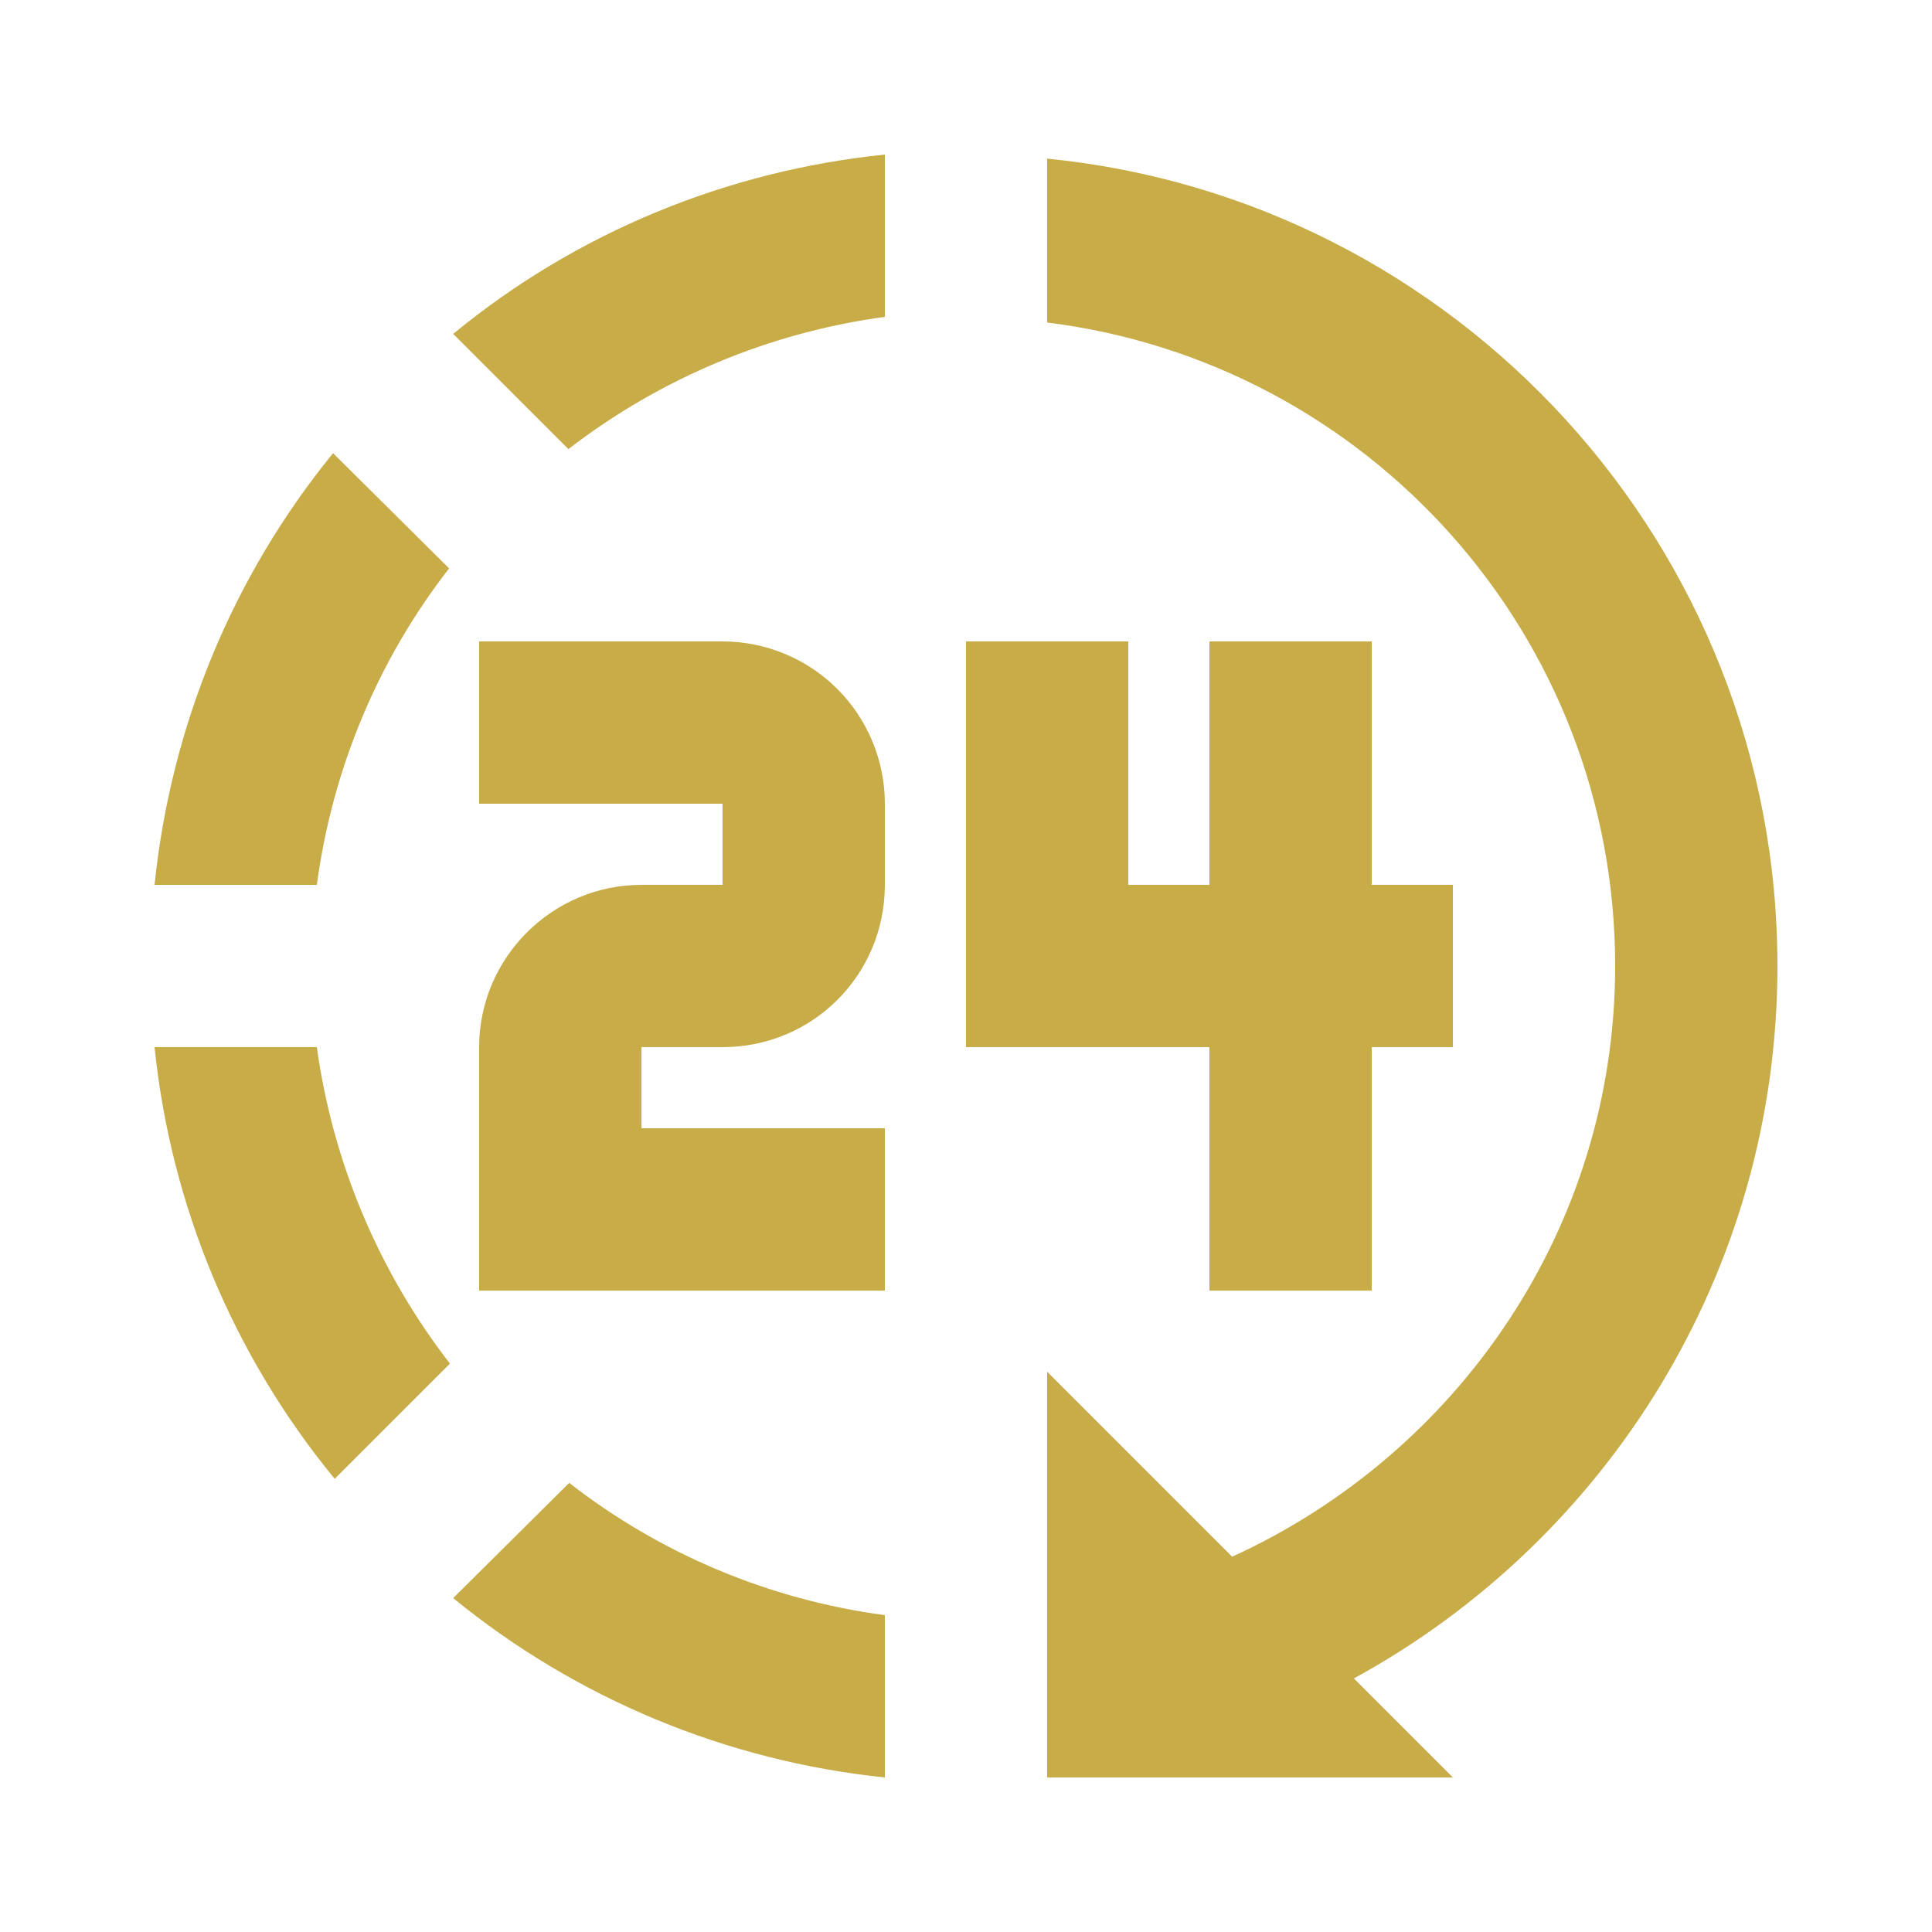 <svg width="50" height="50" viewBox="0 0 50 50" fill="none" xmlns="http://www.w3.org/2000/svg">
<path d="M27.1 4.105V8.347C35.395 9.376 41.8 16.432 41.8 25C41.8 31.741 37.768 37.6 31.888 40.288L27.1 35.5V46H37.6L35.038 43.438C41.611 39.847 46 32.896 46 25C46 14.122 37.705 5.155 27.1 4.105ZM22.9 4C18.805 4.42 14.92 6.016 11.728 8.641L14.71 11.623C17.094 9.785 19.918 8.605 22.9 8.2V4ZM8.62 11.728C6.016 14.92 4.42 18.805 4 22.9H8.2C8.599 19.918 9.775 17.083 11.623 14.71L8.62 11.728ZM12.4 16.6V20.8H18.7V22.9H16.6C14.29 22.9 12.4 24.79 12.4 27.1V33.4H22.9V29.2H16.6V27.1H18.7C21.031 27.1 22.9 25.231 22.9 22.9V20.8C22.9 19.686 22.457 18.618 21.67 17.83C20.882 17.043 19.814 16.6 18.7 16.6H12.4ZM25 16.6V27.1H31.3V33.4H35.5V27.1H37.6V22.9H35.5V16.6H31.3V22.9H29.2V16.6H25ZM4 27.1C4.42 31.195 6.037 35.08 8.662 38.272L11.644 35.29C9.8 32.908 8.613 30.084 8.2 27.1H4ZM14.731 38.377L11.728 41.359C14.919 43.964 18.803 45.578 22.9 46V41.8C19.922 41.404 17.102 40.223 14.731 38.377Z" fill="#C8AC48"/>
</svg>
